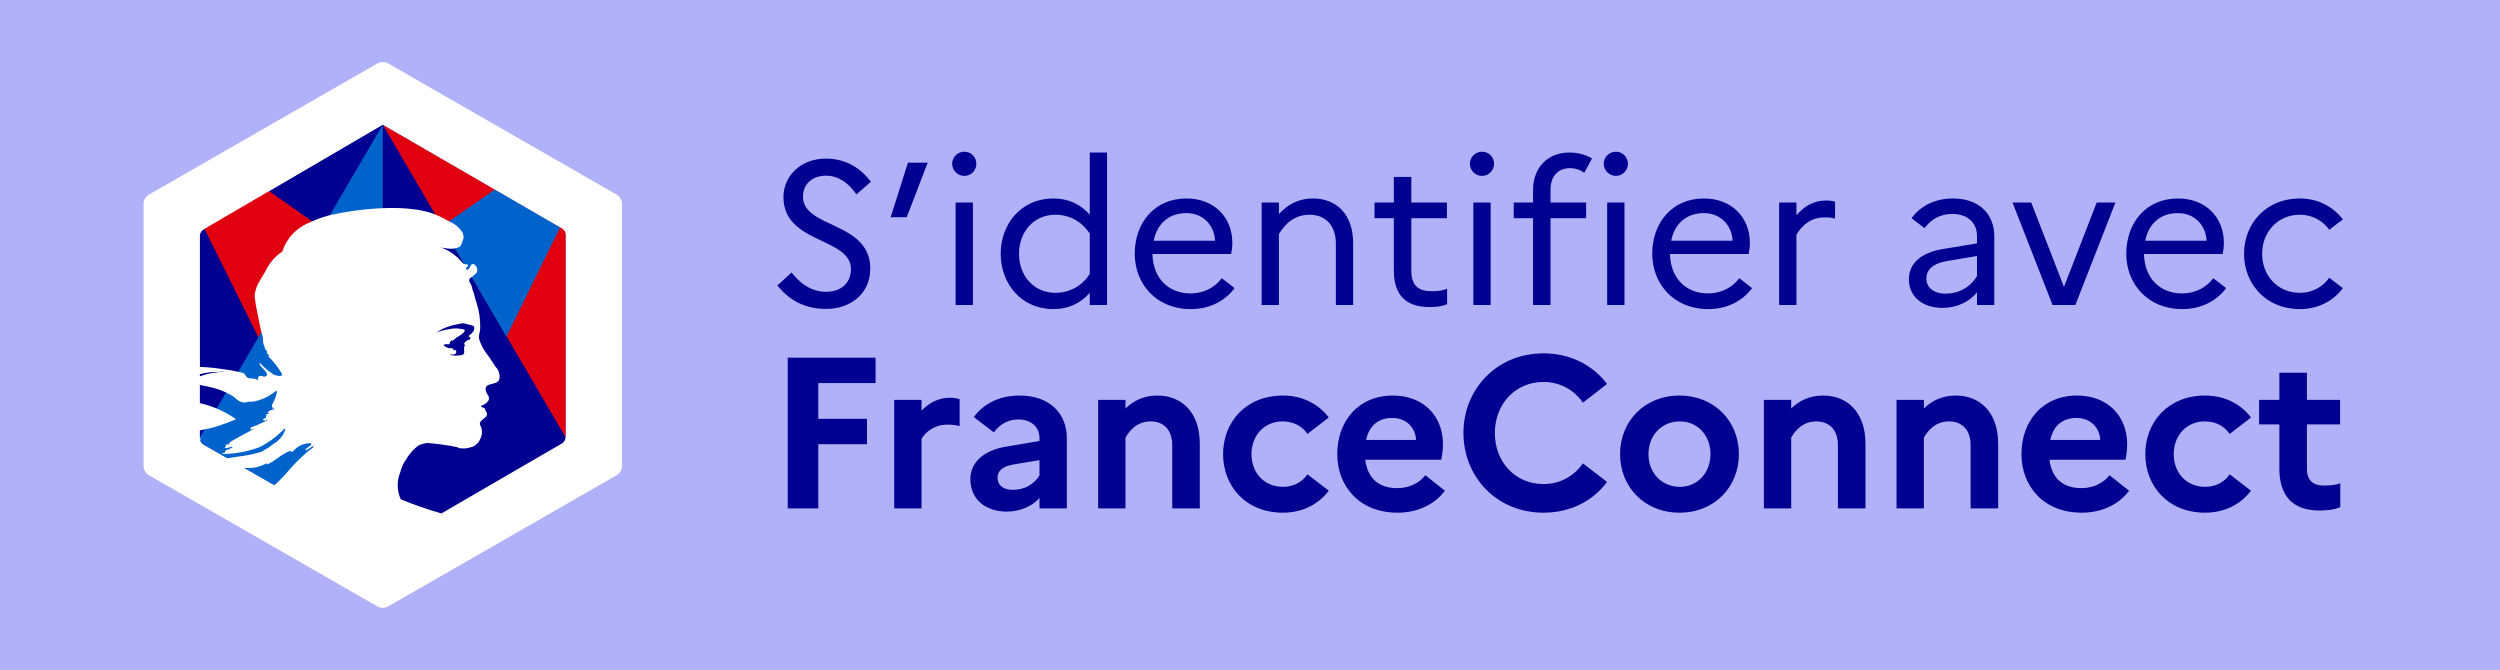 <svg width="209" height="56" viewBox="0 0 209 56" fill="none" xmlns="http://www.w3.org/2000/svg">
<rect width="209" height="56" fill="#B1B1F9"/>
<path d="M46.992 19.098L31.998 10.421L17.004 19.182C16.911 19.235 16.834 19.311 16.781 19.403C16.727 19.495 16.698 19.599 16.698 19.706V36.654C16.704 36.759 16.735 36.862 16.788 36.953C16.841 37.044 16.915 37.121 17.004 37.178L31.996 45.778L46.99 37.072C47.079 37.015 47.153 36.938 47.206 36.847C47.26 36.756 47.29 36.653 47.296 36.548V19.626C47.297 19.519 47.269 19.414 47.215 19.321C47.162 19.228 47.085 19.151 46.992 19.098Z" fill="#000091"/>
<path d="M26.641 19.598L21.612 28.226L17.055 19.051L22.445 15.938L26.934 19.098L26.641 19.598ZM47.297 36.578V19.62C47.297 19.513 47.269 19.409 47.215 19.317C47.161 19.225 47.084 19.149 46.991 19.097L31.998 10.421" fill="#E1000F"/>
<path d="M16.7 36.578L32 10.421V45.783L17.004 37.178C16.915 37.121 16.841 37.044 16.788 36.953C16.735 36.862 16.704 36.759 16.698 36.654V19.706L16.7 36.578ZM41.369 15.843L46.827 18.998L42.338 28.148L36.951 18.912L41.369 15.843Z" fill="#0063CB"/>
<path d="M51.606 16.303L32.416 5.283C32.287 5.218 32.144 5.185 32 5.185C31.856 5.185 31.713 5.218 31.584 5.283L12.394 16.303C12.278 16.38 12.183 16.483 12.114 16.603C12.046 16.724 12.007 16.859 12 16.998V38.998C12.006 39.137 12.045 39.273 12.113 39.395C12.182 39.517 12.278 39.62 12.394 39.698L31.583 50.718C31.712 50.782 31.855 50.816 31.999 50.816C32.143 50.816 32.286 50.782 32.415 50.718L51.606 39.698C51.722 39.62 51.818 39.517 51.887 39.395C51.955 39.273 51.994 39.137 52 38.998V16.998C51.993 16.859 51.954 16.724 51.886 16.603C51.817 16.483 51.721 16.38 51.606 16.303ZM22.789 34.059H22.868C22.826 34.059 22.789 34.066 22.789 34.109C22.789 34.209 22.94 34.109 22.989 34.209C22.751 34.215 22.526 34.314 22.36 34.485C22.36 34.536 22.46 34.536 22.511 34.536C22.436 34.636 22.285 34.586 22.234 34.687C22.261 34.714 22.296 34.731 22.334 34.737C22.284 34.737 22.234 34.737 22.234 34.788V34.939C22.108 34.939 22.058 35.039 21.957 35.09C22.157 35.241 22.284 35.09 22.485 35.09C21.957 35.29 21.529 35.568 21.001 35.719C20.901 35.719 21.001 35.87 20.901 35.87C21.052 35.97 21.128 35.82 21.278 35.82C20.624 36.197 19.945 36.52 19.241 36.952C19.187 37.006 19.152 37.076 19.141 37.152H18.941C18.841 37.202 18.891 37.328 18.79 37.429C19.016 37.58 19.29 37.229 19.444 37.429C19.494 37.429 19.344 37.479 19.244 37.479C19.194 37.479 19.194 37.579 19.144 37.579H18.99C18.89 37.654 18.79 37.705 18.79 37.855C18.747 37.847 18.702 37.852 18.662 37.87C18.621 37.888 18.587 37.917 18.564 37.955C19.638 37.951 20.703 37.755 21.708 37.377C22.488 36.98 23.194 36.453 23.796 35.818C23.823 35.845 23.841 35.88 23.846 35.918C23.699 36.354 23.417 36.733 23.04 36.998C22.763 37.149 22.562 37.375 22.34 37.476C22.192 37.559 22.049 37.651 21.912 37.752C21.28 37.949 20.631 38.087 19.973 38.164L19.668 38.208C19.443 38.241 19.219 38.277 18.997 38.316L17.004 37.178C16.931 37.132 16.868 37.072 16.819 37.001C16.769 36.931 16.734 36.851 16.716 36.767C16.749 36.749 16.781 36.728 16.81 36.704C16.779 36.671 16.74 36.647 16.697 36.633V35.983C17.745 35.797 18.765 35.48 19.735 35.041C18.818 34.403 17.787 33.947 16.698 33.698V32.183C17.253 32.274 17.801 32.405 18.337 32.575C18.75 32.727 19.146 32.92 19.519 33.153C19.666 33.294 19.826 33.42 19.997 33.53C20.118 33.599 20.253 33.639 20.391 33.648C20.53 33.656 20.669 33.633 20.797 33.58H21.127C21.843 33.462 22.514 33.148 23.064 32.675C23.064 32.725 23.114 32.725 23.164 32.725C23.086 33.123 22.941 33.506 22.736 33.857C22.739 33.908 22.688 34.009 22.789 34.059ZM25.606 37.63C25.857 37.53 26.006 37.353 26.235 37.253C26.185 37.303 26.185 37.404 26.135 37.453C25.947 37.57 25.771 37.704 25.607 37.853C25.041 38.351 24.512 38.889 24.022 39.463C23.77 39.763 23.494 40.041 23.222 40.318C23.126 40.408 23.022 40.49 22.912 40.563L20.385 39.113C20.744 39.143 21.106 39.125 21.461 39.06C21.755 38.977 22.042 38.868 22.316 38.733V38.833C23.016 38.556 23.548 37.927 24.253 37.701C24.278 37.701 24.379 37.801 24.479 37.751C24.66 37.526 24.89 37.347 25.152 37.225C25.414 37.104 25.7 37.044 25.988 37.051C25.988 37.101 25.988 37.151 26.038 37.151H26.063C25.912 37.277 25.736 37.402 25.563 37.528C25.506 37.58 25.556 37.63 25.606 37.63ZM16.698 31.466V31.28C17.216 31.144 17.75 31.081 18.286 31.092C18.444 31.067 18.606 31.067 18.764 31.092C18.058 31.091 17.358 31.218 16.698 31.466ZM47.298 36.554C47.292 36.659 47.261 36.762 47.208 36.853C47.155 36.944 47.081 37.021 46.992 37.078L36.913 42.929C35.756 42.598 34.618 42.202 33.505 41.744C33.344 41.393 33.256 41.013 33.247 40.627C33.239 40.24 33.309 39.857 33.455 39.499C33.535 39.191 33.653 38.894 33.807 38.616C33.832 38.591 33.857 38.566 33.857 38.54C33.864 38.54 33.87 38.537 33.875 38.533C33.879 38.528 33.882 38.522 33.882 38.515C33.993 38.32 34.119 38.135 34.259 37.96L34.274 37.945L34.294 37.924L34.309 37.909C34.309 37.884 34.334 37.859 34.359 37.833C34.384 37.782 34.434 37.757 34.459 37.707C34.635 37.521 34.828 37.353 35.038 37.207C35.251 37.13 35.469 37.071 35.692 37.03C36.503 37.09 37.309 37.199 38.107 37.358C38.205 37.373 38.299 37.407 38.384 37.458C38.685 37.517 38.996 37.499 39.289 37.408C39.48 37.373 39.659 37.29 39.808 37.166C39.958 37.043 40.074 36.883 40.144 36.702C40.232 36.541 40.282 36.362 40.291 36.178C40.3 35.995 40.266 35.812 40.194 35.643C40.016 35.367 40.181 35.206 40.375 35.053L40.443 34.998C40.529 34.937 40.607 34.864 40.674 34.782C40.8 34.53 40.574 34.382 40.523 34.152C40.473 34.052 40.297 34.102 40.196 33.952C40.548 33.801 41.051 33.523 40.825 33.095C40.674 32.868 40.448 32.465 40.725 32.238C41.077 32.038 41.58 32.087 41.731 31.759C41.78 31.568 41.779 31.368 41.728 31.178C41.677 30.988 41.577 30.814 41.439 30.674L41.364 30.566C41.289 30.459 41.215 30.352 41.153 30.246C40.994 29.982 40.818 29.729 40.625 29.489C40.405 29.177 40.227 28.838 40.097 28.48C39.946 28.102 40.147 27.774 40.147 27.396C40.162 26.668 40.051 25.942 39.82 25.252C39.694 24.899 39.644 24.521 39.493 24.193C39.474 23.982 39.396 23.781 39.267 23.613C39.242 23.562 39.229 23.506 39.229 23.449C39.229 23.392 39.242 23.336 39.267 23.285C39.472 23.14 39.666 22.98 39.846 22.806C39.902 22.684 39.912 22.546 39.876 22.416C39.839 22.287 39.758 22.175 39.646 22.1C39.319 21.949 39.346 22.428 39.118 22.529H38.967C38.917 22.403 39.017 22.352 39.118 22.252C39.118 22.202 39.118 22.101 39.068 22.101C38.868 22.101 38.691 22.05 38.64 21.95C38.158 21.349 37.511 20.902 36.779 20.664C36.967 20.722 37.161 20.755 37.358 20.764C37.696 20.835 38.047 20.8 38.364 20.664C38.591 20.588 38.641 20.185 38.741 19.958C38.761 19.848 38.758 19.735 38.732 19.626C38.706 19.518 38.658 19.416 38.59 19.327C38.363 18.997 38.05 18.735 37.684 18.571C37.508 18.495 37.231 18.344 37.005 18.218C36.928 18.164 36.843 18.121 36.754 18.092C33.789 16.607 27.685 17.892 27.22 18.092H27.211C26.782 18.216 26.365 18.375 25.962 18.567C25.407 18.773 24.907 19.102 24.497 19.528C24.087 19.955 23.78 20.469 23.597 21.032C23.026 21.407 22.566 21.928 22.264 22.541C21.836 23.341 21.208 24.05 21.308 24.955C21.408 25.735 21.585 26.439 21.736 27.244C21.779 27.516 21.846 27.784 21.936 28.044C22.036 28.32 21.936 28.673 22.087 28.899C22.162 29.05 22.112 29.226 22.314 29.327V29.527C22.364 29.577 22.364 29.627 22.465 29.627V29.827C22.9 30.25 23.272 30.733 23.572 31.261C23.672 31.537 23.094 31.412 22.872 31.311C22.456 31.04 22.076 30.719 21.74 30.355C21.712 30.382 21.695 30.417 21.689 30.455C21.889 30.807 22.595 31.235 22.217 31.461C22.017 31.561 21.789 31.31 21.588 31.512C21.538 31.587 21.588 31.688 21.588 31.788C21.311 31.588 21.01 31.688 20.733 31.588C20.533 31.538 20.481 31.161 20.255 31.161C19.659 31.015 19.054 30.906 18.444 30.834C17.868 30.747 17.287 30.694 16.705 30.675V19.706C16.705 19.599 16.734 19.495 16.788 19.403C16.841 19.311 16.918 19.235 17.011 19.182L31.998 10.421L46.992 19.098C47.085 19.151 47.162 19.227 47.215 19.319C47.269 19.411 47.298 19.515 47.298 19.622V36.554ZM39.344 28.293C39.314 28.34 39.272 28.378 39.222 28.404C39.173 28.43 39.118 28.443 39.062 28.442C38.962 28.526 38.868 28.617 38.78 28.715C38.88 28.715 38.78 28.864 38.88 28.864C38.675 29.087 38.957 29.558 38.675 29.657C38.306 29.756 37.917 29.756 37.548 29.657C37.603 29.645 37.659 29.64 37.715 29.641H37.8C37.863 29.648 37.926 29.64 37.985 29.617C38.044 29.594 38.096 29.557 38.137 29.509V29.309C38.137 29.259 38.086 29.259 38.037 29.259C38.011 29.287 37.975 29.305 37.937 29.309C37.934 29.264 37.919 29.221 37.891 29.185C37.864 29.149 37.826 29.123 37.783 29.109C37.65 29.127 37.515 29.111 37.389 29.063C37.264 29.016 37.153 28.938 37.065 28.836C37.201 28.771 37.354 28.753 37.501 28.786C37.629 28.786 37.578 28.563 37.732 28.464H37.886C38.193 28.092 38.757 27.993 38.86 27.621C38.86 27.521 38.578 27.521 38.373 27.472C38.099 27.438 37.821 27.455 37.553 27.522C37.193 27.572 36.84 27.663 36.502 27.795C36.782 27.589 37.094 27.43 37.425 27.324C37.657 27.234 37.898 27.167 38.143 27.124L38.275 27.098L38.408 27.071C38.589 27.017 38.783 27.017 38.964 27.071C39.195 27.171 39.579 27.171 39.63 27.319C39.73 27.592 39.476 27.864 39.195 28.063C39.138 28.144 39.344 28.198 39.344 28.293Z" fill="white"/>
<path d="M64.986 23.868L66.176 22.78C66.992 23.834 67.961 24.395 69.049 24.395C70.375 24.395 71.14 23.596 71.14 22.508C71.14 19.822 65.496 20.4 65.496 16.473C65.496 14.705 66.958 13.26 69.032 13.26C70.698 13.26 71.922 14.025 72.806 15.198L71.599 16.252C70.902 15.249 70.069 14.688 69.049 14.688C67.876 14.688 67.128 15.419 67.128 16.439C67.128 19.108 72.755 18.496 72.755 22.457C72.755 24.514 71.157 25.823 69.066 25.823C67.315 25.823 66.023 25.143 64.986 23.868ZM75.803 18.156H74.46L75.905 13.6H77.554L75.803 18.156ZM80.621 14.705C80.06 14.705 79.601 14.246 79.601 13.685C79.601 13.141 80.06 12.682 80.621 12.682C81.182 12.682 81.624 13.141 81.624 13.685C81.624 14.246 81.182 14.705 80.621 14.705ZM79.89 25.5V16.932H81.335V25.5H79.89ZM83.658 21.216C83.658 18.717 85.375 16.592 88.061 16.592C89.336 16.592 90.339 17.085 91.104 17.952V12.75H92.549V25.5H91.104V24.48C90.339 25.347 89.336 25.84 88.061 25.84C85.375 25.84 83.658 23.715 83.658 21.216ZM85.188 21.216C85.188 23.035 86.412 24.48 88.231 24.48C89.421 24.48 90.475 23.902 91.104 22.899V19.533C90.441 18.513 89.404 17.952 88.231 17.952C86.412 17.952 85.188 19.397 85.188 21.216ZM103.211 24.089C102.412 25.16 101.137 25.84 99.539 25.84C96.649 25.84 94.864 23.715 94.864 21.216C94.864 18.615 96.53 16.592 99.182 16.592C101.511 16.592 103.024 18.173 103.024 20.315C103.024 20.655 102.973 20.995 102.922 21.233H96.343C96.394 23.29 97.703 24.531 99.539 24.531C100.644 24.531 101.579 24.021 102.14 23.256L103.211 24.089ZM99.182 17.816C97.754 17.816 96.751 18.649 96.445 20.128H101.579C101.528 18.87 100.61 17.816 99.182 17.816ZM105.473 25.5V16.932H106.918V17.901C107.615 17.136 108.499 16.592 109.774 16.592C111.695 16.592 113.123 17.884 113.123 20.315V25.5H111.678V20.366C111.678 18.836 110.811 17.952 109.485 17.952C108.244 17.952 107.462 18.666 106.918 19.567V25.5H105.473ZM116.525 22.627V18.241H114.91V16.932H116.525V14.79H117.987V16.932H120.962V18.241H117.987V22.627C117.987 23.97 118.667 24.344 119.704 24.344C120.265 24.344 120.656 24.276 120.979 24.14V25.432C120.571 25.602 120.112 25.67 119.5 25.67C117.596 25.67 116.525 24.718 116.525 22.627ZM123.902 14.705C123.341 14.705 122.882 14.246 122.882 13.685C122.882 13.141 123.341 12.682 123.902 12.682C124.463 12.682 124.905 13.141 124.905 13.685C124.905 14.246 124.463 14.705 123.902 14.705ZM123.171 25.5V16.932H124.616V25.5H123.171ZM126.548 16.932H128.163V15.878C128.163 14.059 129.336 12.75 131.206 12.75C131.988 12.75 132.617 12.971 133.093 13.243L132.447 14.45C132.124 14.212 131.733 14.059 131.24 14.059C130.271 14.059 129.625 14.722 129.625 15.844V16.932H132.6V18.241H129.625V25.5H128.163V18.241H126.548V16.932ZM135.091 14.705C134.53 14.705 134.071 14.246 134.071 13.685C134.071 13.141 134.53 12.682 135.091 12.682C135.652 12.682 136.094 13.141 136.094 13.685C136.094 14.246 135.652 14.705 135.091 14.705ZM134.36 25.5V16.932H135.805V25.5H134.36ZM146.475 24.089C145.676 25.16 144.401 25.84 142.803 25.84C139.913 25.84 138.128 23.715 138.128 21.216C138.128 18.615 139.794 16.592 142.446 16.592C144.775 16.592 146.288 18.173 146.288 20.315C146.288 20.655 146.237 20.995 146.186 21.233H139.607C139.658 23.29 140.967 24.531 142.803 24.531C143.908 24.531 144.843 24.021 145.404 23.256L146.475 24.089ZM142.446 17.816C141.018 17.816 140.015 18.649 139.709 20.128H144.843C144.792 18.87 143.874 17.816 142.446 17.816ZM148.737 25.5V16.932H150.182V18.003C150.811 17.255 151.593 16.762 152.681 16.762C152.953 16.762 153.208 16.796 153.412 16.864V18.275C153.157 18.207 152.902 18.173 152.562 18.173C151.44 18.173 150.709 18.751 150.182 19.618V25.5H148.737ZM162.405 25.738C160.722 25.738 159.583 24.803 159.583 23.341C159.583 22.049 160.569 21.131 162.388 20.825L165.278 20.349V19.754C165.278 18.564 164.428 17.884 163.204 17.884C162.218 17.884 161.419 18.343 160.892 19.074L159.804 18.241C160.552 17.221 161.759 16.592 163.255 16.592C165.431 16.592 166.723 17.867 166.723 19.754V25.5H165.278V24.429C164.632 25.262 163.544 25.738 162.405 25.738ZM161.045 23.29C161.045 24.021 161.64 24.548 162.643 24.548C163.782 24.548 164.717 24.004 165.278 23.086V21.403L162.745 21.828C161.572 22.032 161.045 22.559 161.045 23.29ZM168.247 16.932H169.811L172.548 23.987L175.285 16.932H176.849L173.5 25.5H171.596L168.247 16.932ZM186.103 24.089C185.304 25.16 184.029 25.84 182.431 25.84C179.541 25.84 177.756 23.715 177.756 21.216C177.756 18.615 179.422 16.592 182.074 16.592C184.403 16.592 185.916 18.173 185.916 20.315C185.916 20.655 185.865 20.995 185.814 21.233H179.235C179.286 23.29 180.595 24.531 182.431 24.531C183.536 24.531 184.471 24.021 185.032 23.256L186.103 24.089ZM182.074 17.816C180.646 17.816 179.643 18.649 179.337 20.128H184.471C184.42 18.87 183.502 17.816 182.074 17.816ZM192.276 24.48C193.33 24.48 194.197 23.97 194.724 23.222L195.863 24.089C195.064 25.16 193.823 25.84 192.259 25.84C189.42 25.84 187.601 23.715 187.601 21.216C187.601 18.717 189.42 16.592 192.259 16.592C193.806 16.592 195.064 17.289 195.863 18.343L194.724 19.21C194.197 18.462 193.33 17.952 192.259 17.952C190.423 17.952 189.114 19.397 189.114 21.216C189.114 23.052 190.423 24.48 192.276 24.48Z" fill="#000091"/>
<path d="M65.854 42.5V29.9H73.198V32.024H68.41V35.012H72.478V37.136H68.41V42.5H65.854ZM74.755 42.5V33.428H77.041V34.328C77.635 33.716 78.409 33.248 79.435 33.248C79.741 33.248 80.011 33.302 80.227 33.374V35.624C79.939 35.552 79.633 35.498 79.219 35.498C78.103 35.498 77.383 36.11 77.041 36.686V42.5H74.755ZM84.184 42.77C82.366 42.77 81.124 41.726 81.124 40.052C81.124 38.684 82.186 37.658 84.13 37.334L86.902 36.866V36.632C86.902 35.678 86.182 35.066 85.138 35.066C84.256 35.066 83.572 35.48 83.086 36.146L81.412 34.868C82.222 33.752 83.554 33.068 85.21 33.068C87.838 33.068 89.188 34.634 89.188 36.632V42.5H86.902V41.618C86.326 42.32 85.246 42.77 84.184 42.77ZM83.392 39.944C83.392 40.556 83.878 40.952 84.652 40.952C85.696 40.952 86.452 40.466 86.902 39.746V38.468L84.742 38.828C83.788 38.99 83.392 39.386 83.392 39.944ZM91.805 42.5V33.428H94.091V34.148C94.722 33.536 95.567 33.068 96.773 33.068C98.736 33.068 100.302 34.418 100.302 37.1V42.5H97.998V37.19C97.998 35.984 97.314 35.228 96.198 35.228C95.046 35.228 94.433 36.002 94.091 36.578V42.5H91.805ZM107.253 40.7C108.153 40.7 108.873 40.286 109.305 39.656L111.087 41.024C110.241 42.14 108.909 42.86 107.253 42.86C104.121 42.86 102.249 40.61 102.249 37.964C102.249 35.318 104.121 33.068 107.253 33.068C108.909 33.068 110.241 33.788 111.087 34.904L109.305 36.272C108.873 35.642 108.153 35.228 107.217 35.228C105.723 35.228 104.625 36.38 104.625 37.964C104.625 39.566 105.723 40.7 107.253 40.7ZM120.794 41.024C119.948 42.158 118.544 42.86 116.834 42.86C113.612 42.86 111.794 40.61 111.794 37.964C111.794 35.282 113.486 33.068 116.456 33.068C118.976 33.068 120.632 34.76 120.632 37.136C120.632 37.64 120.56 38.126 120.488 38.432H114.134C114.35 40.124 115.394 40.808 116.816 40.808C117.806 40.808 118.67 40.376 119.156 39.728L120.794 41.024ZM116.402 34.94C115.232 34.94 114.458 35.588 114.206 36.776H118.382C118.346 35.858 117.662 34.94 116.402 34.94ZM129.038 40.466C130.478 40.466 131.612 39.764 132.332 38.738L134.348 40.286C133.196 41.852 131.324 42.86 129.038 42.86C125.06 42.86 122.342 39.8 122.342 36.2C122.342 32.6 125.06 29.54 129.038 29.54C131.324 29.54 133.196 30.566 134.348 32.096L132.332 33.662C131.612 32.636 130.478 31.934 129.038 31.934C126.662 31.934 124.97 33.788 124.97 36.2C124.97 38.612 126.662 40.466 129.038 40.466ZM140.405 33.068C143.357 33.068 145.373 35.246 145.373 37.964C145.373 40.682 143.357 42.86 140.405 42.86C137.453 42.86 135.437 40.682 135.437 37.964C135.437 35.246 137.453 33.068 140.405 33.068ZM140.441 40.7C141.899 40.7 142.997 39.53 142.997 37.964C142.997 36.38 141.899 35.228 140.441 35.228C138.929 35.228 137.813 36.38 137.813 37.964C137.813 39.548 138.929 40.7 140.441 40.7ZM147.458 42.5V33.428H149.744V34.148C150.374 33.536 151.22 33.068 152.426 33.068C154.388 33.068 155.954 34.418 155.954 37.1V42.5H153.65V37.19C153.65 35.984 152.966 35.228 151.85 35.228C150.698 35.228 150.086 36.002 149.744 36.578V42.5H147.458ZM158.55 42.5V33.428H160.836V34.148C161.466 33.536 162.312 33.068 163.518 33.068C165.48 33.068 167.046 34.418 167.046 37.1V42.5H164.742V37.19C164.742 35.984 164.058 35.228 162.942 35.228C161.79 35.228 161.178 36.002 160.836 36.578V42.5H158.55ZM177.993 41.024C177.147 42.158 175.743 42.86 174.033 42.86C170.811 42.86 168.993 40.61 168.993 37.964C168.993 35.282 170.685 33.068 173.655 33.068C176.175 33.068 177.831 34.76 177.831 37.136C177.831 37.64 177.759 38.126 177.687 38.432H171.333C171.549 40.124 172.593 40.808 174.015 40.808C175.005 40.808 175.869 40.376 176.355 39.728L177.993 41.024ZM173.601 34.94C172.431 34.94 171.657 35.588 171.405 36.776H175.581C175.545 35.858 174.861 34.94 173.601 34.94ZM184.351 40.7C185.251 40.7 185.971 40.286 186.403 39.656L188.185 41.024C187.339 42.14 186.007 42.86 184.351 42.86C181.219 42.86 179.347 40.61 179.347 37.964C179.347 35.318 181.219 33.068 184.351 33.068C186.007 33.068 187.339 33.788 188.185 34.904L186.403 36.272C185.971 35.642 185.251 35.228 184.315 35.228C182.821 35.228 181.723 36.38 181.723 37.964C181.723 39.566 182.821 40.7 184.351 40.7ZM190.555 39.188V35.48H188.863V33.428H190.555V31.16H192.859V33.428H195.631V35.48H192.859V39.188C192.859 40.196 193.399 40.592 194.299 40.592C194.929 40.592 195.343 40.52 195.649 40.394V42.392C195.199 42.59 194.659 42.68 193.903 42.68C191.635 42.68 190.555 41.402 190.555 39.188Z" fill="#000091"/>
</svg>
